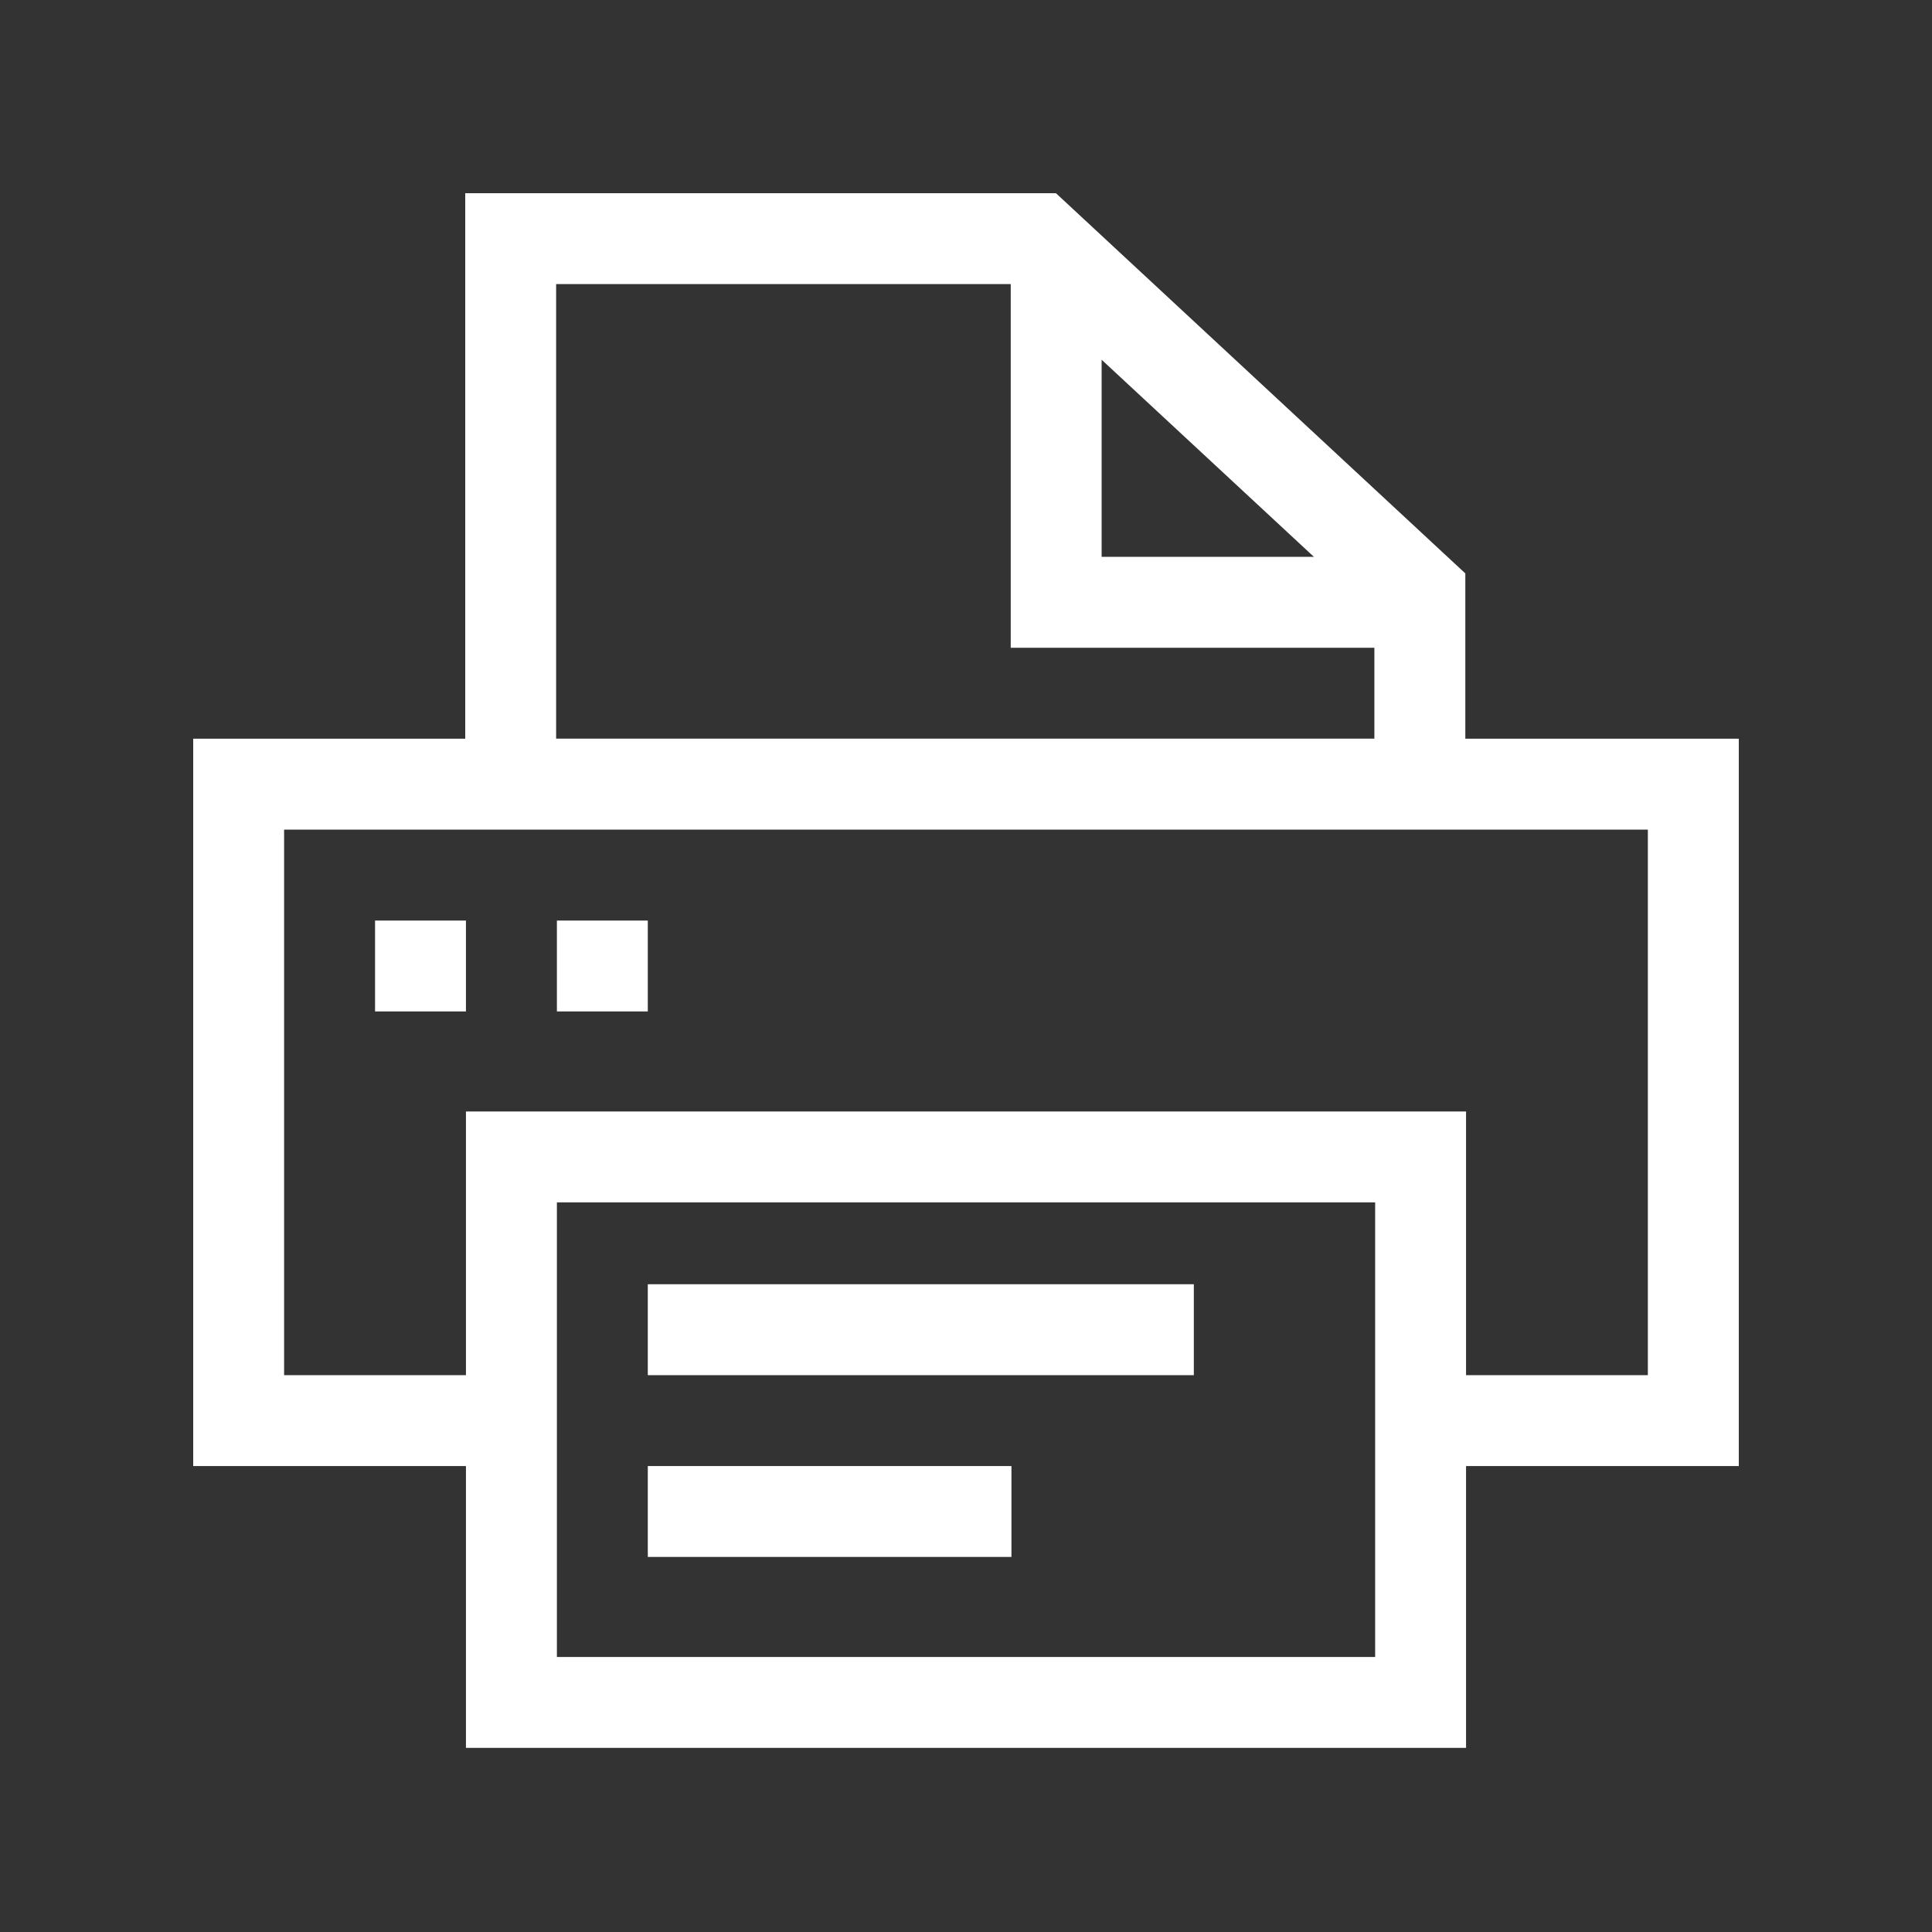 <!-- Generated by IcoMoon.io -->
<svg version="1.1" xmlns="http://www.w3.org/2000/svg" width="40" height="40" viewBox="0 0 40 40">
<rect x="0" y="0" width="40" height="40" fill="#333333" stroke="none"/>
<title>th-printer</title>
<path fill="#fff" d="M36 15.294h-5.662v-3.422l-8.476-7.872h-12.23v11.294h-5.632v15.059h5.647v5.835h20.706v-5.835h5.647v-15.059zM22.808 7.448l4.395 4.081h-4.395v-4.081zM11.514 5.882h9.412v7.529h7.529v1.882h-16.941v-9.412zM28.471 34.306h-16.941v-9.412h16.941v9.412zM34.118 28.471h-3.765v-5.459h-20.706v5.459h-3.765v-11.294h28.235v11.294zM24.717 28.471h-11.305v-1.882h11.305v1.882zM20.941 32.235h-7.529v-1.882h7.529v1.882zM9.647 20.941h-1.882v-1.882h1.882v1.882zM13.412 20.941h-1.882v-1.882h1.882v1.882z"></path>
</svg>

